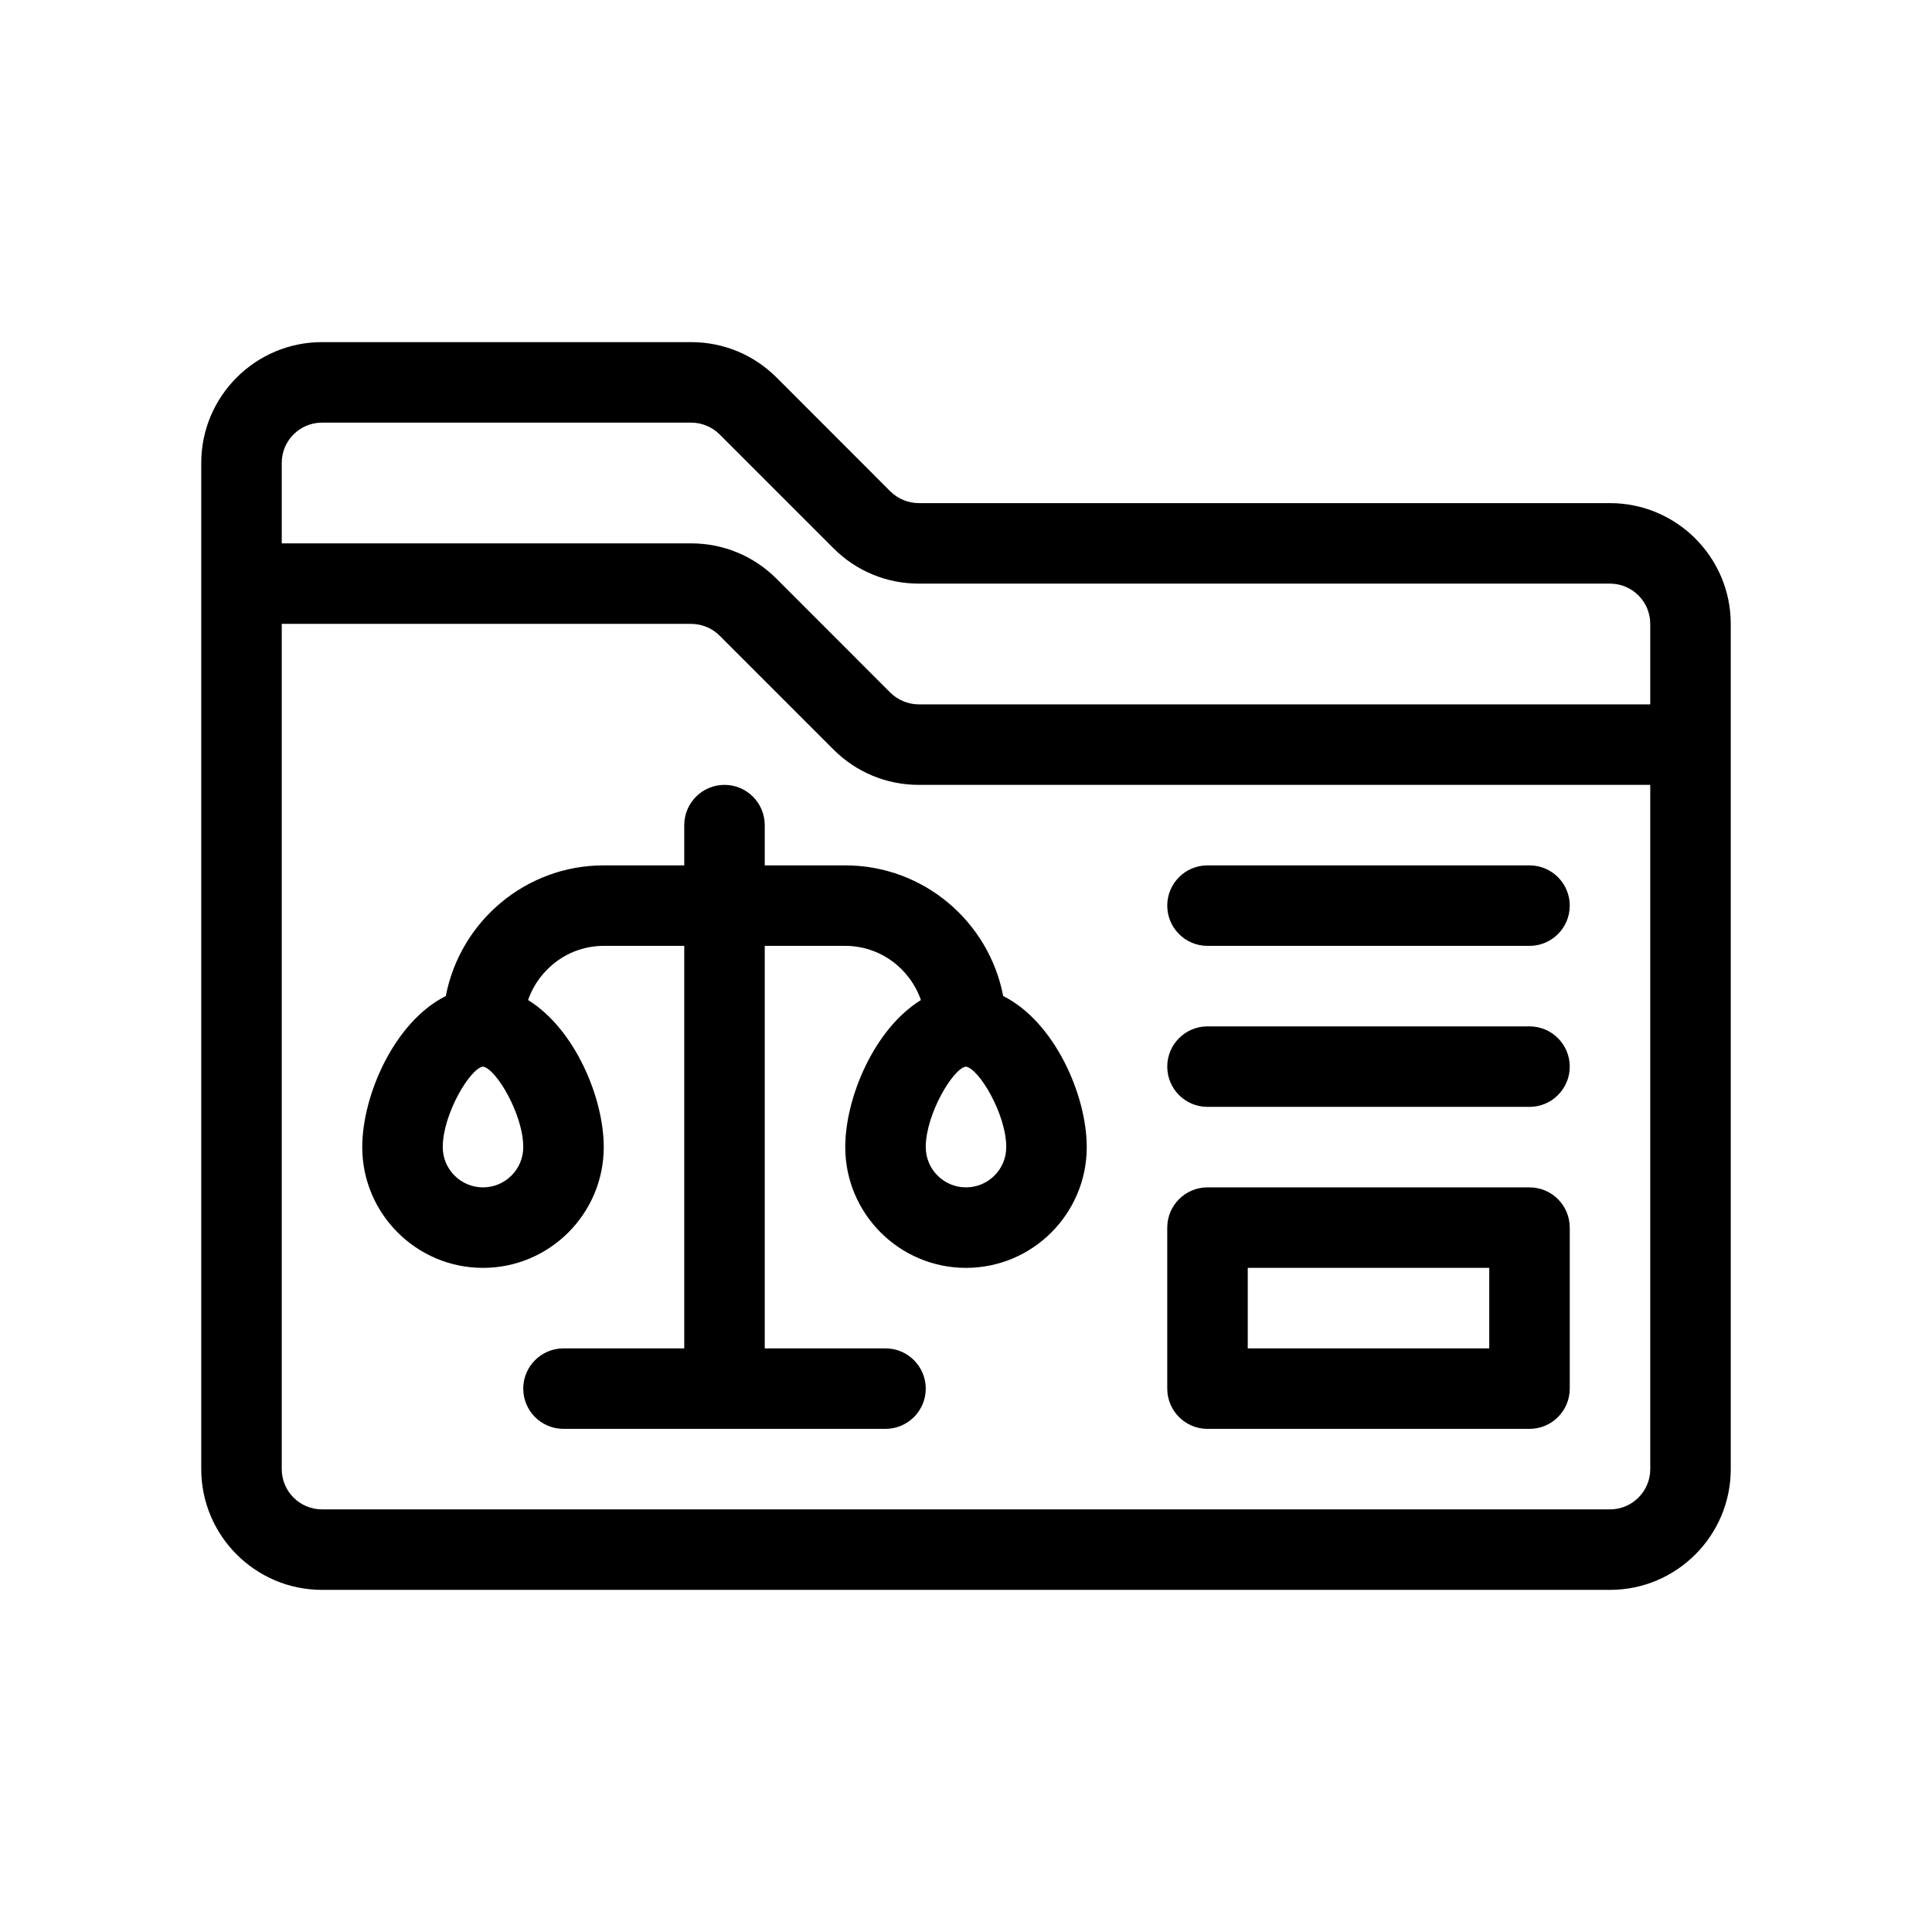 <svg xmlns="http://www.w3.org/2000/svg" width="24" height="24" viewBox="0 0 24 24" fill="none">
  <path d="M20 6.25H11.414C11.283 6.25 11.154 6.197 11.06 6.104L9.646 4.689C9.363 4.406 8.986 4.25 8.586 4.25H4C3.173 4.25 2.5 4.923 2.5 5.75V18.25C2.5 19.077 3.173 19.75 4 19.75H20C20.827 19.75 21.5 19.077 21.5 18.25V7.75C21.5 6.923 20.827 6.25 20 6.25ZM20.5 18.25C20.5 18.526 20.276 18.75 20 18.75H4C3.724 18.75 3.5 18.526 3.5 18.25V7.75H8.586C8.717 7.75 8.846 7.803 8.939 7.896L10.354 9.311C10.637 9.594 11.014 9.75 11.414 9.75H20.5V18.25ZM20.5 8.75H11.414C11.283 8.75 11.154 8.697 11.06 8.604L9.646 7.189C9.363 6.906 8.986 6.75 8.586 6.75H3.5V5.75C3.5 5.474 3.724 5.25 4 5.25H8.586C8.717 5.25 8.846 5.303 8.939 5.396L10.354 6.811C10.637 7.094 11.014 7.25 11.414 7.25H20C20.276 7.25 20.5 7.474 20.5 7.75V8.75Z" fill="currentColor"/>
  <path d="M9.5 10.75V10.25C9.5 9.974 9.276 9.75 9 9.75C8.724 9.75 8.5 9.974 8.5 10.25V10.75H7.5C6.526 10.75 5.715 11.45 5.538 12.373C4.902 12.691 4.5 13.601 4.5 14.25C4.5 15.077 5.173 15.75 6 15.75C6.827 15.75 7.5 15.077 7.5 14.25C7.5 13.634 7.139 12.78 6.56 12.423C6.696 12.033 7.064 11.75 7.5 11.75H8.5V16.75H7C6.724 16.75 6.5 16.974 6.5 17.25C6.5 17.526 6.724 17.75 7 17.75H11C11.276 17.75 11.5 17.526 11.5 17.25C11.5 16.974 11.276 16.75 11 16.75H9.5V11.75H10.5C10.936 11.75 11.304 12.033 11.44 12.423C10.861 12.78 10.5 13.634 10.5 14.25C10.5 15.077 11.173 15.75 12 15.75C12.827 15.75 13.5 15.077 13.5 14.25C13.5 13.601 13.098 12.691 12.462 12.373C12.285 11.45 11.474 10.75 10.5 10.75H9.5ZM6 14.75C5.724 14.75 5.5 14.526 5.5 14.25C5.5 13.84 5.84 13.272 5.999 13.25C6.16 13.272 6.5 13.84 6.5 14.25C6.5 14.526 6.276 14.75 6 14.75ZM11.998 13.25C12.16 13.272 12.5 13.84 12.5 14.25C12.5 14.526 12.276 14.75 12 14.75C11.724 14.75 11.5 14.526 11.5 14.25C11.5 13.84 11.84 13.272 11.998 13.25ZM15 17.75H19C19.276 17.75 19.5 17.526 19.5 17.25V15.25C19.5 14.974 19.276 14.75 19 14.75H15C14.724 14.75 14.5 14.974 14.5 15.25V17.25C14.5 17.526 14.724 17.75 15 17.75ZM15.5 15.75H18.5V16.75H15.5V15.75ZM15 11.75H19C19.276 11.75 19.5 11.526 19.5 11.25C19.5 10.974 19.276 10.75 19 10.75H15C14.724 10.75 14.5 10.974 14.5 11.25C14.5 11.526 14.724 11.75 15 11.75ZM15 13.75H19C19.276 13.75 19.5 13.526 19.5 13.25C19.5 12.974 19.276 12.75 19 12.75H15C14.724 12.75 14.5 12.974 14.5 13.25C14.5 13.526 14.724 13.75 15 13.75Z" fill="currentColor"/>
</svg>
